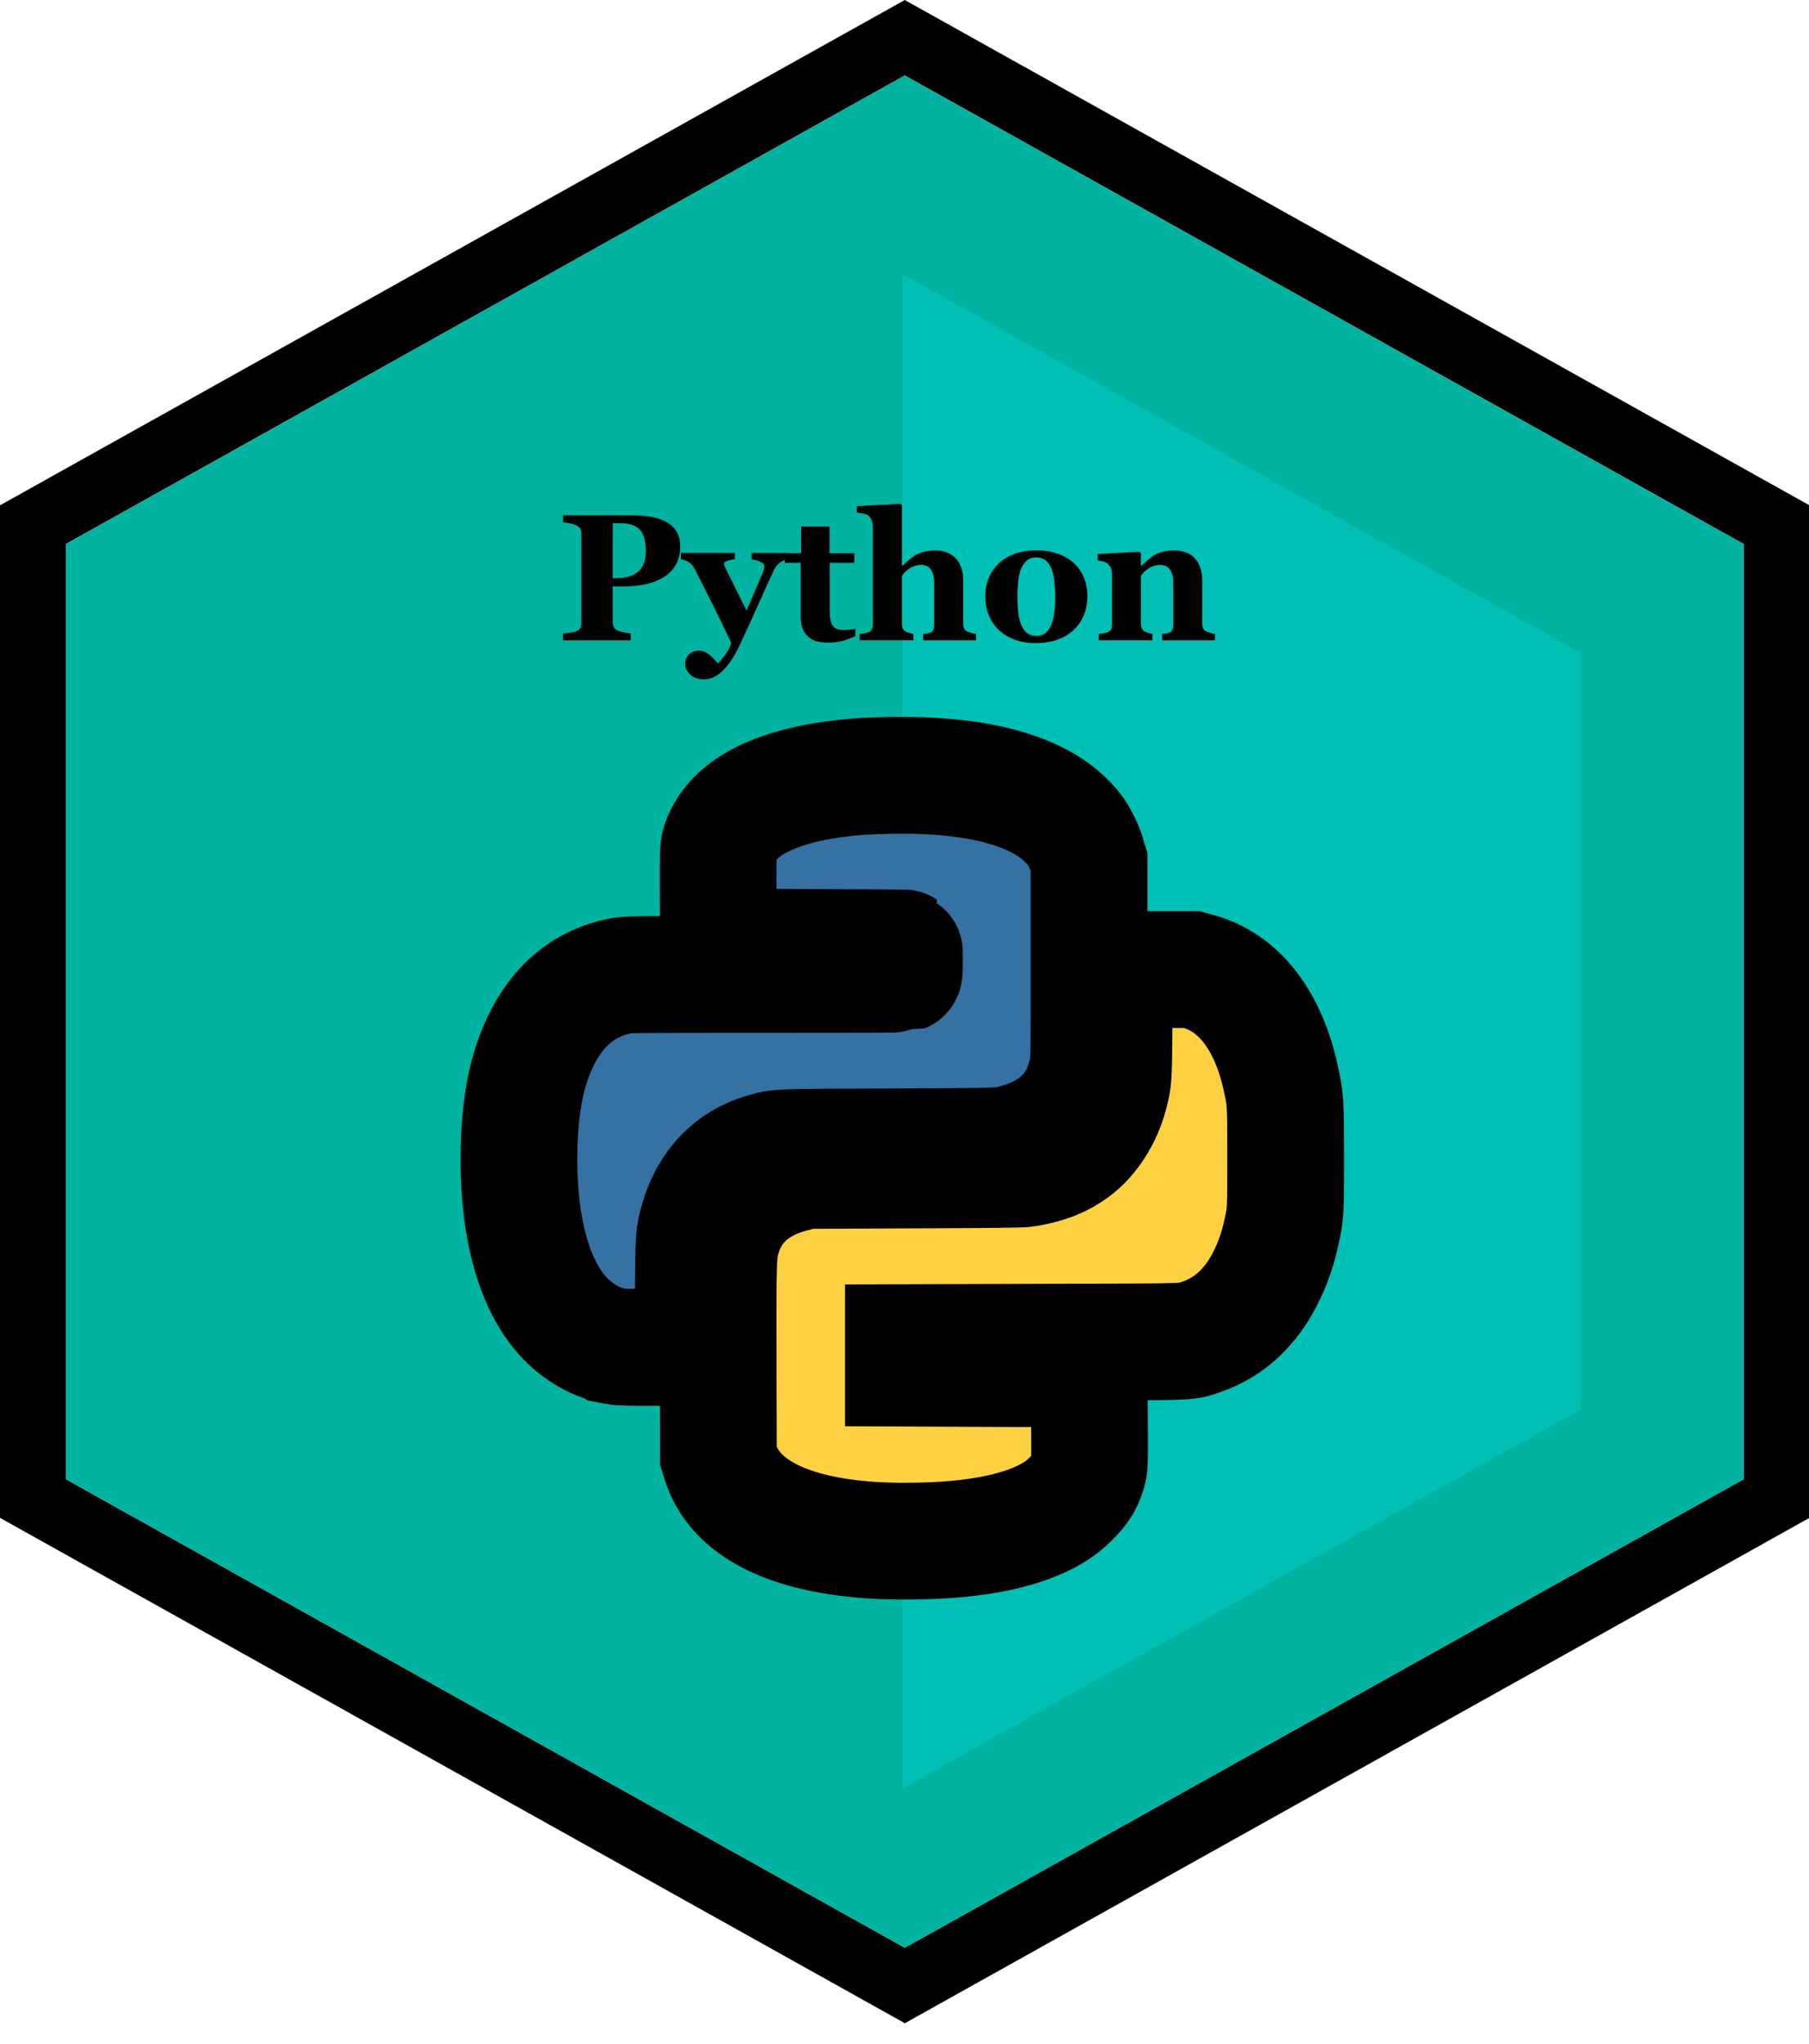 <svg width="62" height="70" xmlns="http://www.w3.org/2000/svg" xmlns:svg="http://www.w3.org/2000/svg">
    <g id="hex_python">
        <path
            d="m31.012,69.299l31.004,-17.31l0,-34.681l-31.007,-17.308l-31.009,17.308l0,34.681l31.012,17.31zm-28.754,-50.665l28.751,-16.048l28.751,16.048l0,32.031l-28.751,16.048l-28.751,-16.048l0,-32.031z"
            id="outline_18_" />
        <polygon fill="#00B3A1" id="background_32_"
            points="59.76,50.665 59.76,18.634 31.009,2.586 2.258,18.634 2.258,50.665 31.009,66.715 " />
        <polygon fill="#00BFB4" id="background_31_"
            points="30.922,9.385 54.179,22.365 54.179,48.276 30.925,61.26 " />
        <g id="svg_20" transform="translate(0 -308.27)">
            <path
                d="m30.358,361.048c-3.194,-0.117 -5.173,-1.064 -5.676,-2.719l-0.061,-0.193l-0.009,-3.247c-0.007,-3.716 -0.004,-3.791 0.192,-4.383c0.361,-1.079 1.217,-1.775 2.55,-2.077l0.295,-0.069l3.67,-0.017c2.629,-0.009 3.72,-0.022 3.845,-0.045c0.736,-0.126 1.219,-0.319 1.67,-0.659c0.54,-0.404 0.986,-1.101 1.187,-1.849c0.149,-0.563 0.146,-0.504 0.162,-2.477l0.014,-1.834l2.645,0l0.255,0.07c1.377,0.386 2.374,1.688 2.799,3.652c0.164,0.758 0.166,0.784 0.167,2.712c0,1.877 -0.001,1.896 -0.132,2.507c-0.129,0.608 -0.298,1.101 -0.551,1.605c-0.508,1.022 -1.258,1.714 -2.206,2.035c-0.541,0.183 -0.086,0.171 -5.413,0.183l-4.8,0.015l0,0.872l3.183,0.014l3.183,0.013l0.013,1.566c0.006,0.858 0.004,1.638 -0.008,1.728c-0.026,0.221 -0.118,0.479 -0.249,0.704c-0.139,0.231 -0.551,0.648 -0.835,0.832c-0.853,0.569 -2.157,0.916 -3.874,1.029c-0.58,0.04 -1.4,0.053 -2.016,0.032l0,0z"
                fill="#FED142" id="svg_21" stroke="#000000" stroke-miterlimit="10" stroke-width="4" />
            <path
                d="m21.098,354.387c-0.723,-0.13 -1.432,-0.567 -1.936,-1.19c-0.953,-1.177 -1.43,-3.142 -1.372,-5.611c0.038,-1.536 0.27,-2.676 0.735,-3.647c0.602,-1.251 1.505,-1.992 2.719,-2.24c0.266,-0.054 0.279,-0.054 4.969,-0.054c2.584,0 4.72,-0.004 4.744,-0.013c0.035,-0.014 0.041,-0.072 0.041,-0.451c0,-0.237 -0.003,-0.437 -0.006,-0.439c-0.006,-0.004 -1.439,-0.013 -3.188,-0.02l-3.184,-0.013l-0.008,-1.653c-0.006,-1.813 -0.007,-1.789 0.149,-2.123c0.536,-1.154 2.119,-1.855 4.658,-2.062c0.184,-0.016 0.679,-0.033 1.103,-0.043c2.811,-0.054 4.871,0.46 5.954,1.485c0.121,0.112 0.277,0.281 0.349,0.377c0.162,0.211 0.364,0.616 0.439,0.888l0.061,0.204l0,3.414c0,3.188 -0.004,3.428 -0.048,3.658c-0.055,0.292 -0.189,0.707 -0.302,0.93c-0.388,0.767 -1.104,1.321 -2.049,1.586c-0.615,0.173 -0.336,0.163 -4.404,0.181c-4.04,0.018 -3.795,0.009 -4.362,0.168c-1.1,0.311 -1.907,1.169 -2.237,2.371c-0.148,0.54 -0.145,0.49 -0.161,2.477l-0.014,1.848l-1.232,0.005c-0.929,0.002 -1.277,-0.006 -1.418,-0.033l0,0z"
                fill="#3571A3" id="svg_22" stroke="#000000" stroke-miterlimit="10" stroke-width="4" />
        </g>
        <g id="svg_23">
            <path
                d="m23.314,18.72c0,0.24 -0.052,0.449 -0.152,0.621c-0.098,0.178 -0.235,0.316 -0.411,0.427c-0.184,0.111 -0.388,0.193 -0.62,0.243c-0.232,0.052 -0.492,0.077 -0.784,0.077l-0.349,0l0,1.203c0,0.071 0.013,0.137 0.041,0.188c0.026,0.056 0.078,0.099 0.154,0.13c0.04,0.016 0.106,0.031 0.196,0.051c0.09,0.019 0.167,0.031 0.228,0.038l0,0.234l-2.319,0l0,-0.234c0.058,-0.007 0.138,-0.018 0.232,-0.028c0.096,-0.012 0.165,-0.023 0.202,-0.038c0.078,-0.036 0.132,-0.074 0.157,-0.121c0.024,-0.046 0.037,-0.11 0.037,-0.192l0,-3.02c0,-0.072 -0.013,-0.131 -0.037,-0.184c-0.023,-0.051 -0.075,-0.094 -0.157,-0.127c-0.056,-0.025 -0.132,-0.046 -0.226,-0.066c-0.094,-0.019 -0.162,-0.03 -0.209,-0.036l0,-0.237l2.363,0c0.554,0 0.967,0.089 1.241,0.267c0.273,0.174 0.413,0.443 0.413,0.804zm-1.18,0.156c0,-0.323 -0.063,-0.564 -0.194,-0.721c-0.128,-0.154 -0.36,-0.234 -0.691,-0.234l-0.251,0l0,1.882l0.128,0c0.328,0 0.58,-0.077 0.75,-0.228c0.172,-0.153 0.258,-0.384 0.258,-0.699z"
                id="svg_24" />
            <path
                d="m27.008,19.158c-0.09,0.011 -0.177,0.047 -0.264,0.101c-0.085,0.054 -0.156,0.141 -0.211,0.253c-0.176,0.366 -0.352,0.758 -0.535,1.173c-0.183,0.411 -0.388,0.858 -0.611,1.34c-0.124,0.269 -0.244,0.484 -0.361,0.647c-0.115,0.158 -0.225,0.282 -0.33,0.37c-0.096,0.08 -0.191,0.138 -0.285,0.175c-0.095,0.036 -0.19,0.053 -0.288,0.053c-0.192,0 -0.345,-0.053 -0.462,-0.16c-0.117,-0.106 -0.178,-0.227 -0.178,-0.359c0,-0.057 0.007,-0.107 0.022,-0.155c0.013,-0.049 0.038,-0.1 0.08,-0.151c0.032,-0.045 0.082,-0.083 0.149,-0.113c0.067,-0.031 0.144,-0.047 0.229,-0.047c0.112,0 0.22,0.039 0.322,0.118c0.103,0.078 0.208,0.188 0.32,0.327c0.064,-0.066 0.147,-0.166 0.246,-0.299c0.096,-0.134 0.168,-0.269 0.215,-0.407c-0.24,-0.502 -0.451,-0.939 -0.638,-1.31c-0.185,-0.366 -0.393,-0.779 -0.62,-1.233c-0.05,-0.096 -0.119,-0.171 -0.202,-0.225c-0.084,-0.052 -0.174,-0.086 -0.269,-0.097l0,-0.22l1.848,0l0,0.22c-0.069,0.003 -0.147,0.017 -0.238,0.045c-0.086,0.028 -0.133,0.064 -0.133,0.107c0,0.02 0.003,0.034 0.009,0.053c0.007,0.021 0.02,0.049 0.035,0.084c0.068,0.14 0.163,0.334 0.29,0.586c0.126,0.249 0.27,0.541 0.438,0.876c0.124,-0.284 0.232,-0.53 0.318,-0.735c0.088,-0.206 0.174,-0.406 0.254,-0.605c0.02,-0.05 0.032,-0.09 0.036,-0.121c0.002,-0.026 0.005,-0.048 0.005,-0.056c0,-0.035 -0.018,-0.069 -0.054,-0.098c-0.035,-0.026 -0.077,-0.05 -0.124,-0.07c-0.05,-0.02 -0.099,-0.035 -0.146,-0.044c-0.046,-0.012 -0.085,-0.019 -0.114,-0.021l0,-0.22l1.246,0l0,0.218l0.001,0z"
                id="svg_25" />
            <path
                d="m29.316,21.792c-0.128,0.056 -0.266,0.105 -0.412,0.152c-0.146,0.044 -0.325,0.067 -0.537,0.067c-0.313,0 -0.546,-0.075 -0.697,-0.23c-0.153,-0.148 -0.229,-0.368 -0.229,-0.652l0,-1.852l-0.542,0l0,-0.329l0.555,0l0,-0.915l0.977,0l0,0.915l0.849,0l0,0.329l-0.843,0l0,1.652c0,0.233 0.034,0.4 0.099,0.5c0.067,0.098 0.184,0.147 0.354,0.147c0.054,0 0.13,-0.005 0.228,-0.011c0.098,-0.01 0.165,-0.017 0.201,-0.028l0,0.255l-0.003,0z"
                id="svg_26" />
            <path
                d="m33.453,21.932l-1.813,0l0,-0.22c0.039,-0.005 0.088,-0.011 0.142,-0.015c0.055,-0.007 0.096,-0.019 0.121,-0.032c0.042,-0.021 0.071,-0.056 0.088,-0.097c0.018,-0.042 0.025,-0.105 0.025,-0.188l0,-1.411c0,-0.207 -0.037,-0.361 -0.116,-0.465c-0.077,-0.104 -0.188,-0.155 -0.33,-0.155c-0.08,0 -0.156,0.013 -0.224,0.037c-0.07,0.025 -0.138,0.058 -0.205,0.105c-0.06,0.041 -0.106,0.082 -0.141,0.123c-0.035,0.042 -0.066,0.081 -0.09,0.11l0,1.623c0,0.073 0.01,0.133 0.028,0.176c0.02,0.044 0.052,0.079 0.101,0.108c0.031,0.017 0.072,0.032 0.121,0.046c0.048,0.016 0.097,0.025 0.143,0.033l0,0.22l-1.842,0l0,-0.22c0.054,-0.005 0.104,-0.011 0.156,-0.015c0.048,-0.007 0.092,-0.019 0.13,-0.032c0.065,-0.025 0.109,-0.06 0.132,-0.105c0.025,-0.044 0.036,-0.104 0.036,-0.179l0,-3.365c0,-0.063 -0.017,-0.132 -0.045,-0.203c-0.03,-0.074 -0.073,-0.127 -0.127,-0.165c-0.041,-0.027 -0.098,-0.045 -0.177,-0.06c-0.075,-0.015 -0.144,-0.026 -0.203,-0.029l0,-0.221l1.503,-0.08l0.044,0.051l0,2.075l0.012,0c0.077,-0.067 0.146,-0.132 0.208,-0.186c0.06,-0.055 0.135,-0.111 0.225,-0.17c0.074,-0.046 0.171,-0.088 0.289,-0.122c0.12,-0.03 0.249,-0.052 0.388,-0.052c0.326,0 0.571,0.096 0.734,0.284c0.165,0.185 0.246,0.431 0.246,0.737l0,1.479c0,0.075 0.01,0.135 0.033,0.18c0.021,0.043 0.063,0.077 0.124,0.104c0.036,0.017 0.075,0.03 0.12,0.041c0.045,0.013 0.097,0.023 0.162,0.032l0,0.22l0.002,0l0,0.003z"
                id="svg_27" />
            <path
                d="m36.811,19.294c0.149,0.14 0.262,0.304 0.341,0.496c0.079,0.194 0.116,0.402 0.116,0.628c0,0.225 -0.037,0.436 -0.115,0.634s-0.189,0.367 -0.339,0.508c-0.16,0.152 -0.349,0.267 -0.568,0.348c-0.22,0.078 -0.473,0.12 -0.757,0.12c-0.246,0 -0.47,-0.035 -0.677,-0.105c-0.207,-0.071 -0.388,-0.177 -0.548,-0.317c-0.151,-0.136 -0.274,-0.3 -0.36,-0.5c-0.09,-0.198 -0.134,-0.418 -0.134,-0.665c0,-0.242 0.037,-0.456 0.114,-0.644c0.08,-0.188 0.196,-0.356 0.352,-0.502c0.147,-0.143 0.332,-0.251 0.548,-0.327c0.221,-0.079 0.464,-0.118 0.733,-0.118c0.282,0 0.53,0.039 0.742,0.118c0.218,0.075 0.4,0.183 0.552,0.326zm-0.774,2.09c0.046,-0.114 0.077,-0.248 0.098,-0.412c0.022,-0.16 0.033,-0.347 0.033,-0.559c0,-0.142 -0.011,-0.304 -0.03,-0.482c-0.022,-0.184 -0.051,-0.326 -0.091,-0.428c-0.051,-0.129 -0.115,-0.229 -0.201,-0.3c-0.085,-0.074 -0.193,-0.11 -0.325,-0.11c-0.141,0 -0.257,0.04 -0.343,0.117c-0.084,0.082 -0.15,0.183 -0.197,0.306c-0.041,0.116 -0.07,0.251 -0.086,0.403c-0.016,0.153 -0.025,0.313 -0.025,0.482c0,0.219 0.008,0.399 0.022,0.543c0.013,0.146 0.046,0.288 0.101,0.436c0.047,0.123 0.111,0.224 0.2,0.295c0.086,0.071 0.195,0.106 0.328,0.106c0.121,0 0.226,-0.031 0.313,-0.102c0.085,-0.064 0.154,-0.163 0.203,-0.295z"
                id="svg_28" />
            <path
                d="m41.642,21.932l-1.813,0l0,-0.22c0.039,-0.005 0.084,-0.011 0.139,-0.015c0.056,-0.007 0.096,-0.019 0.126,-0.032c0.041,-0.021 0.072,-0.056 0.089,-0.097c0.019,-0.042 0.027,-0.105 0.027,-0.188l0,-1.411c0,-0.205 -0.038,-0.361 -0.113,-0.464c-0.076,-0.104 -0.187,-0.156 -0.334,-0.156c-0.08,0 -0.157,0.013 -0.226,0.037c-0.07,0.025 -0.138,0.058 -0.204,0.105c-0.058,0.041 -0.105,0.082 -0.141,0.123c-0.037,0.042 -0.064,0.081 -0.09,0.11l0,1.623c0,0.068 0.012,0.128 0.031,0.176c0.021,0.048 0.054,0.083 0.101,0.108c0.031,0.017 0.071,0.032 0.118,0.046c0.049,0.016 0.097,0.025 0.142,0.033l0,0.22l-1.835,0l0,-0.22c0.05,-0.005 0.103,-0.011 0.154,-0.02c0.05,-0.004 0.092,-0.015 0.13,-0.027c0.064,-0.021 0.109,-0.057 0.133,-0.102c0.024,-0.047 0.035,-0.107 0.035,-0.183l0,-1.756c0,-0.063 -0.015,-0.122 -0.046,-0.184c-0.035,-0.062 -0.074,-0.109 -0.128,-0.147c-0.038,-0.024 -0.081,-0.043 -0.138,-0.062c-0.058,-0.016 -0.116,-0.027 -0.182,-0.033l0,-0.22l1.439,-0.079l0.045,0.047l0,0.437l0.012,0c0.057,-0.05 0.124,-0.111 0.205,-0.181c0.08,-0.07 0.154,-0.127 0.223,-0.175c0.074,-0.046 0.172,-0.088 0.294,-0.122c0.118,-0.03 0.249,-0.052 0.387,-0.052c0.327,0 0.572,0.096 0.737,0.28c0.163,0.187 0.245,0.434 0.245,0.741l0,1.479c0,0.075 0.013,0.135 0.033,0.18c0.022,0.043 0.063,0.077 0.124,0.104c0.032,0.012 0.071,0.026 0.119,0.041c0.047,0.015 0.1,0.024 0.161,0.032l0,0.224l0.001,0z"
                id="svg_29" />
        </g>
    </g>
</svg>